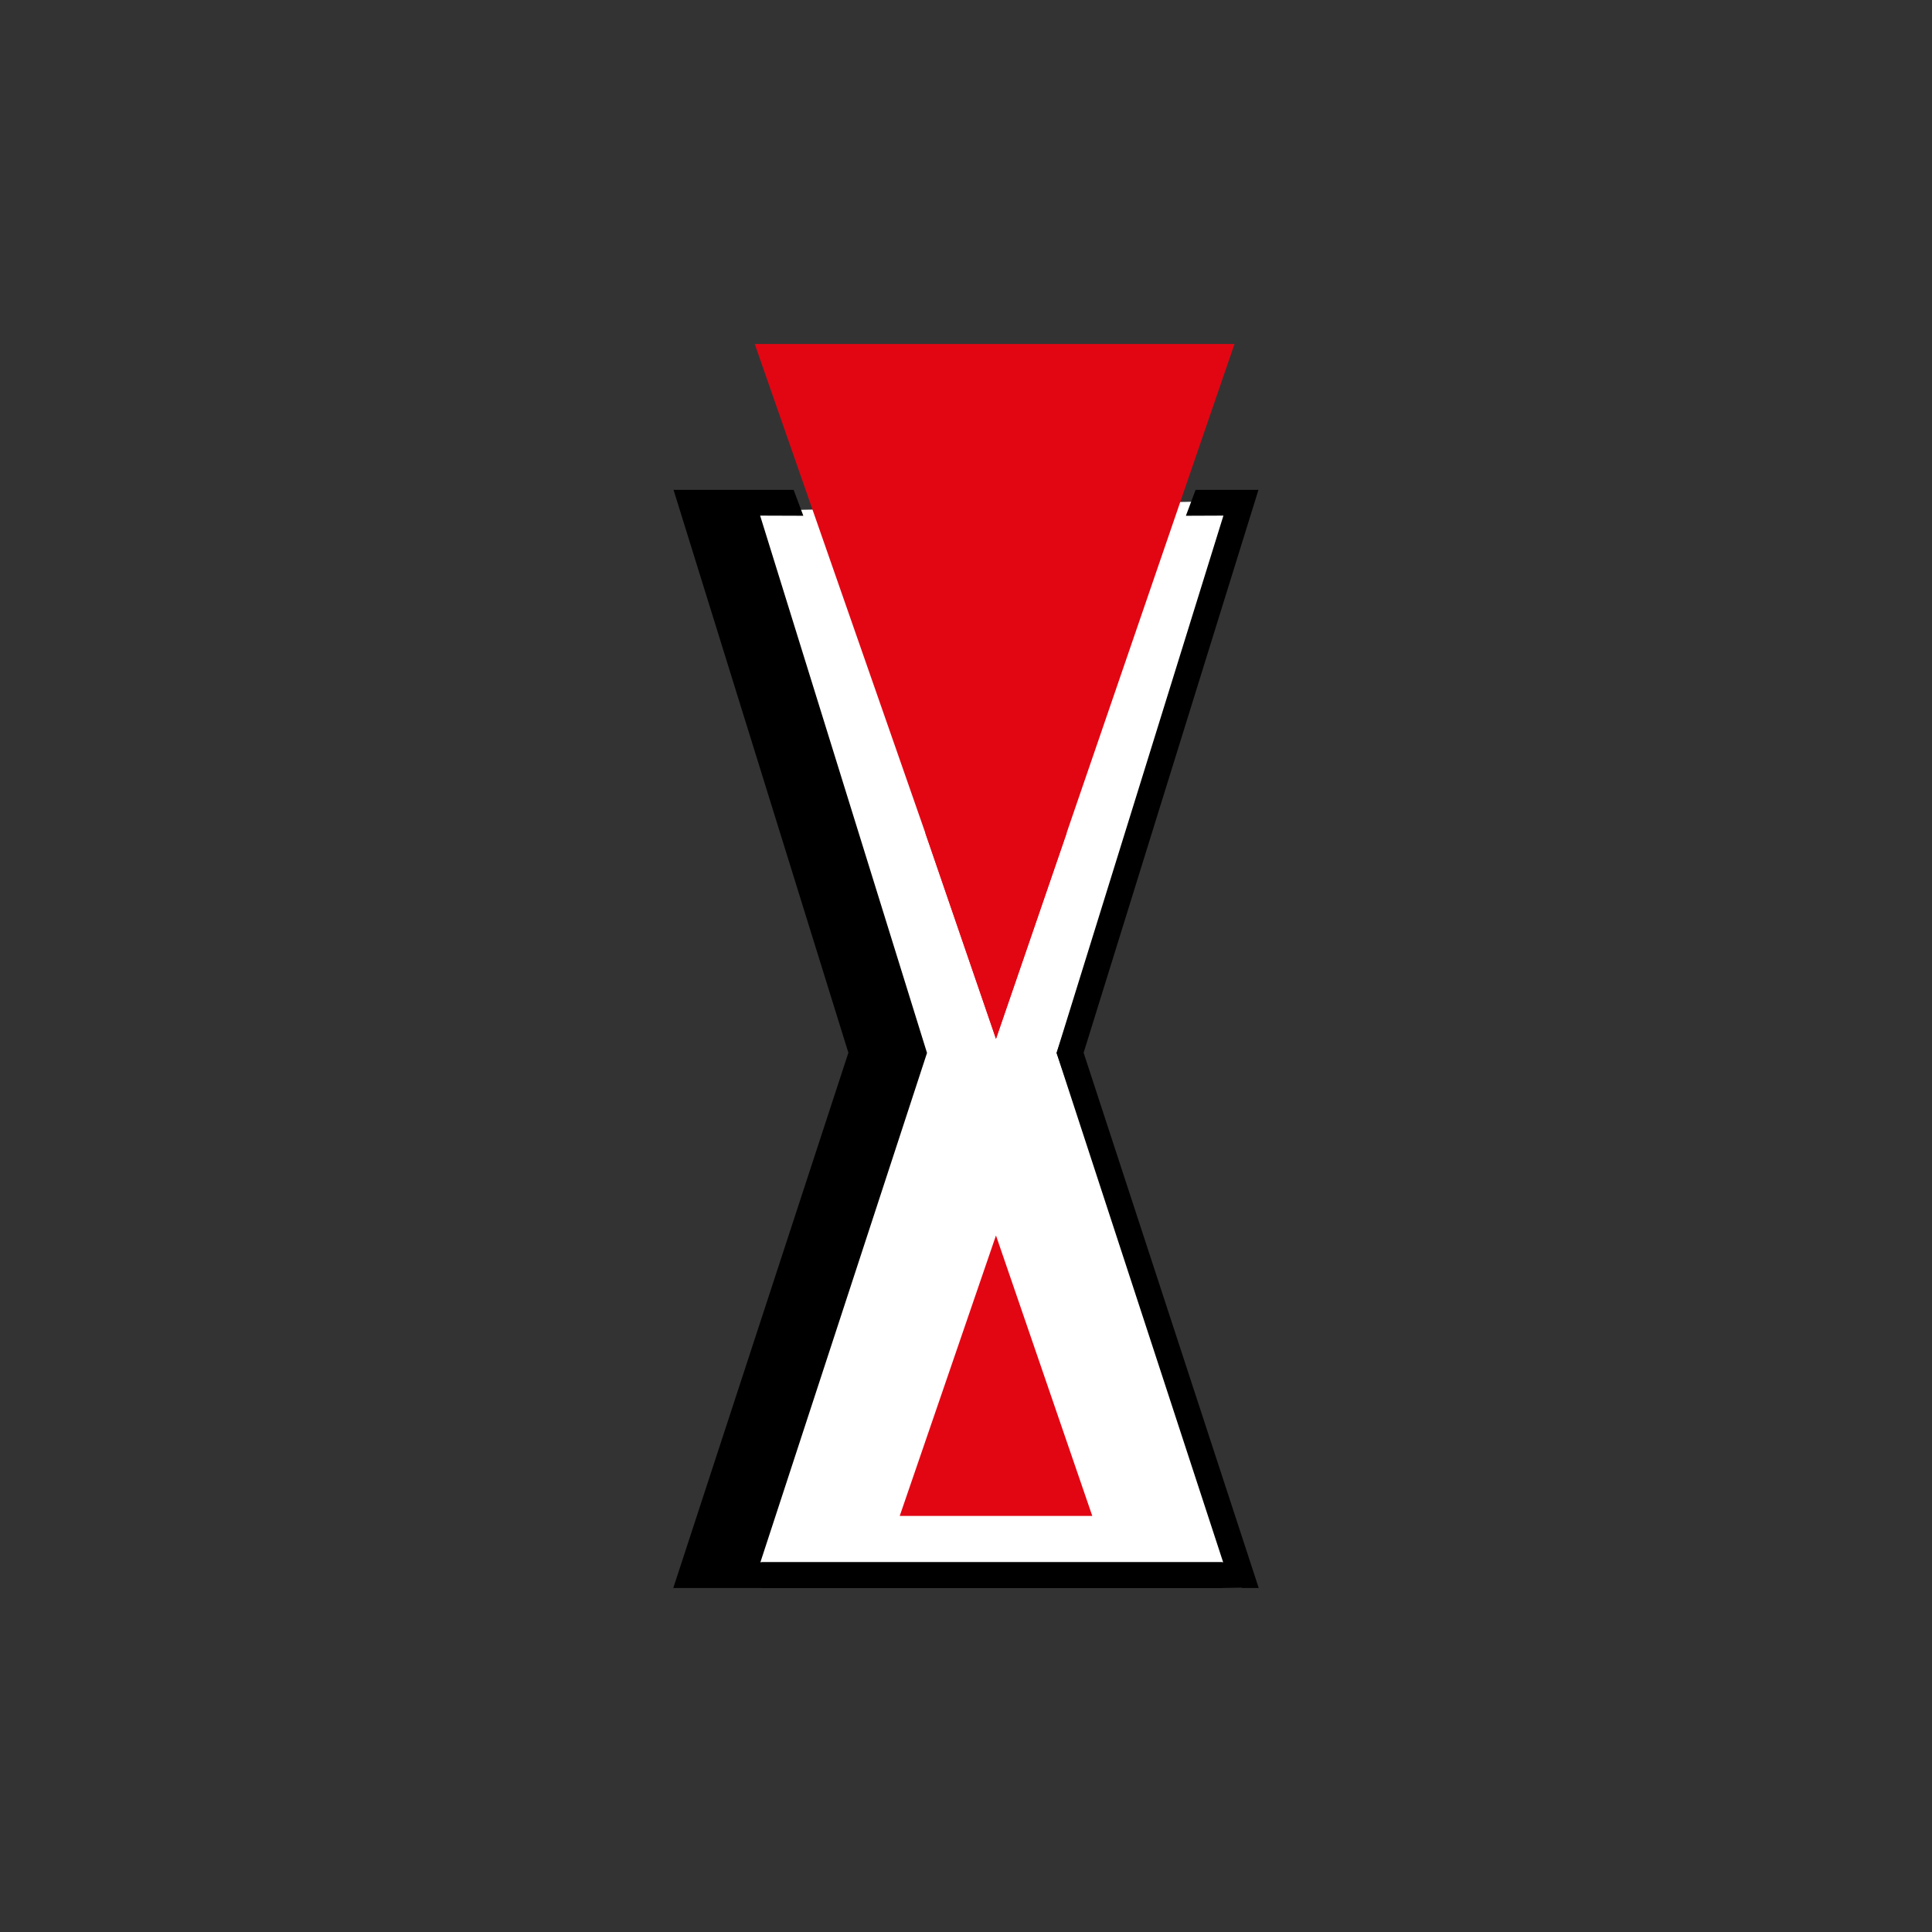<svg id="Calque_1" data-name="Calque 1" xmlns="http://www.w3.org/2000/svg" viewBox="0 0 500 500"><rect x="0" y="0" width="500" height="500" fill="#333333" stroke="none"/><defs><style>.cls-1{fill:#fff;}.cls-2{fill:#e20613;}</style></defs><polygon class="cls-1" points="189.46 132.3 229.16 270.89 189.46 406.3 321.4 410.98 273.44 272.5 321.4 129.58 189.46 132.3"/><polygon points="325.76 410.98 197.07 410.98 197.07 404.31 316.55 404.31 273.44 272.5 316.62 133.44 306.91 133.48 309.42 126.77 325.69 126.77 280.44 272.45 325.76 410.98"/><polygon points="316.27 410.98 174.24 410.98 219.56 272.45 174.31 126.77 205.39 126.77 207.9 133.48 196.72 133.44 239.91 272.5 239.58 273.51 196.79 404.31 316.27 404.31 316.27 410.98"/><polygon class="cls-2" points="257.76 319.74 270.22 356.03 282.68 392.32 257.76 392.32 232.85 392.32 245.31 356.03 257.76 319.74"/><polygon class="cls-2" points="257.76 268.81 240.59 218.77 195.32 89.02 257.4 89.02 319.49 89.02 274.94 218.77 257.76 268.81"/><polygon class="cls-2" points="257.76 268.88 248.6 242.19 239.44 215.5 257.76 215.5 276.09 215.5 266.93 242.19 257.76 268.88"/></svg>